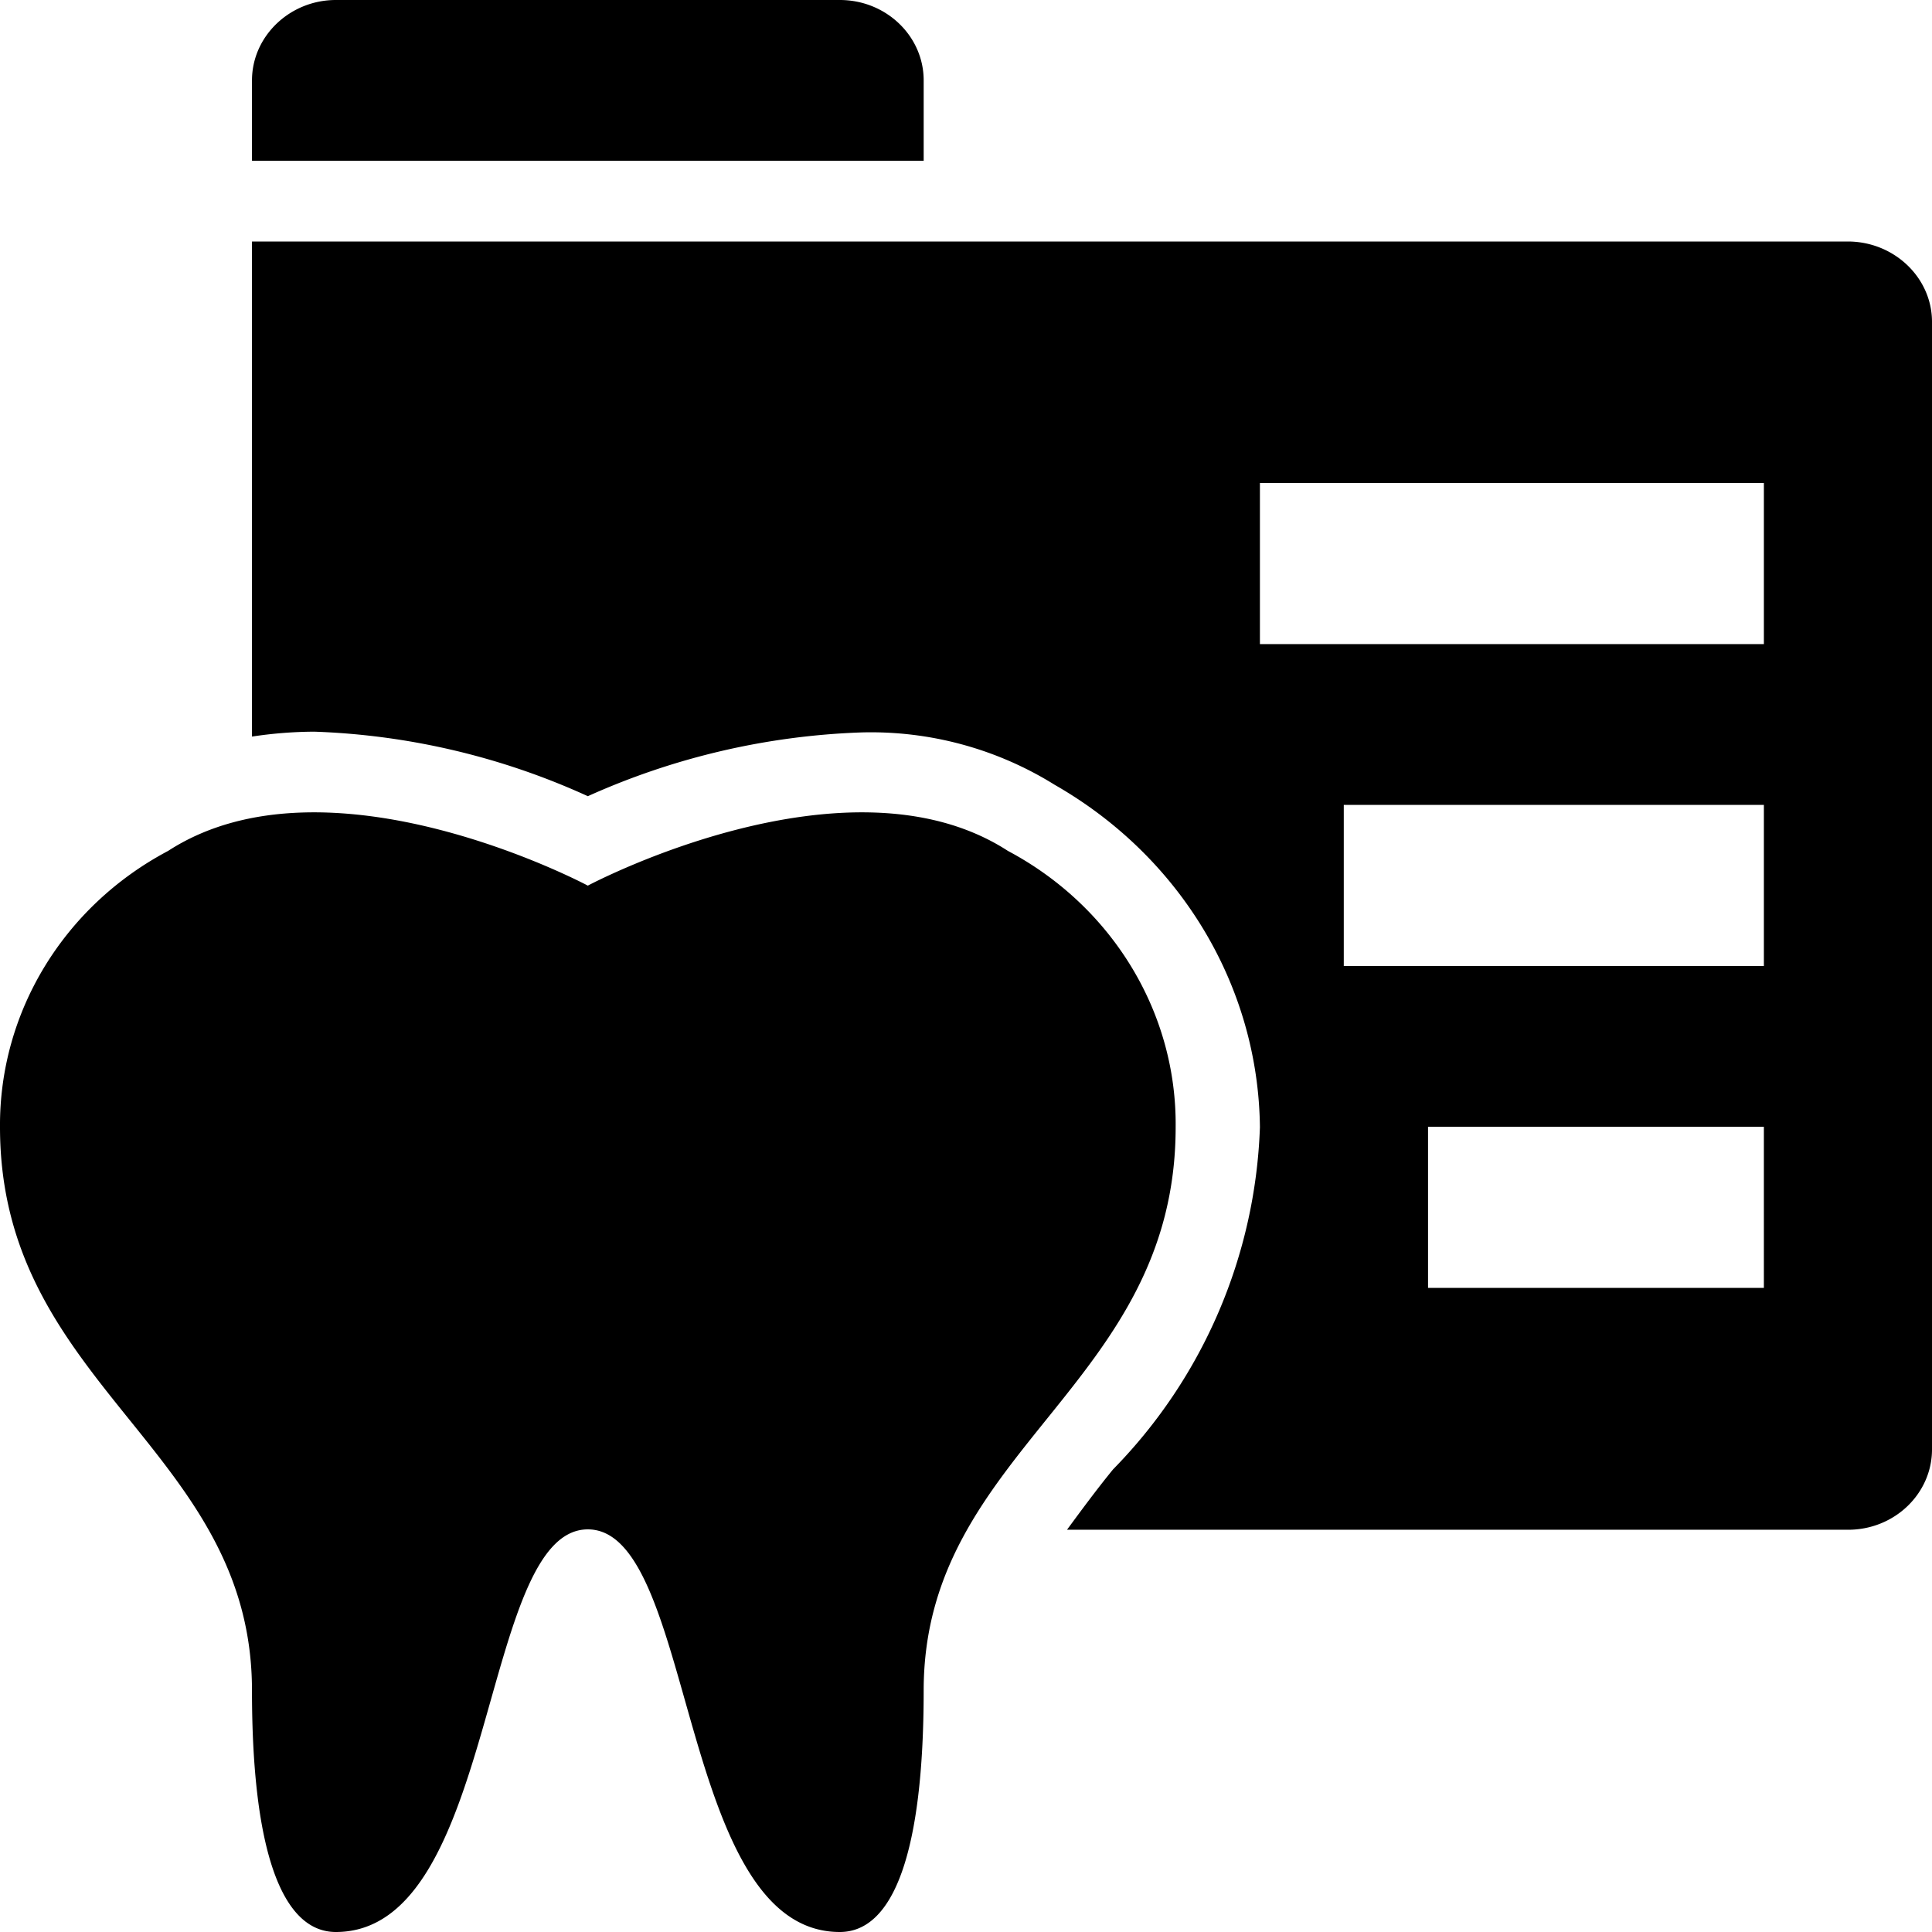 <svg xmlns="http://www.w3.org/2000/svg" viewBox="0 0 512 512">
  <path id="Union_3" data-name="Union 3" d="M35.781,328.3C7.087,328.3,11.991,435-31,435c-14.19,0-22.224-21.3-22.224-64,0-64-66.778-80.6-66.778-149.3-.209-30.4,16.8-58.5,44.553-73.2,42.467-27.5,111.227,9.2,111.227,9.2s68.865-36.7,111.331-9.2c27.65,14.7,44.762,42.8,44.449,73.2,0,68.7-66.778,85.3-66.778,149.3,0,42.7-7.93,64-22.224,64C59.57,435,64.474,328.3,35.781,328.3Zm126.982.1c3.757-5.1,7.721-10.5,12.208-16a136.176,136.176,0,0,0,38.919-90.7c-.417-37.3-20.973-71.6-54.362-90.7A92.119,92.119,0,0,0,108.3,117.1,192.8,192.8,0,0,0,35.781,134a190.239,190.239,0,0,0-72.517-17.1,113.3,113.3,0,0,0-16.486,1.3V-13H369.67C381.982-13,392-3.4,392,8.3V307.1c0,11.7-9.912,21.3-22.224,21.3Zm95.68-64.1h89V221.6h-89ZM236.114,179H347.445V136.3H236.114ZM213.889,93.7H347.445V51H213.889ZM-53.222-34.4V-55.7C-53.222-67.4-43.205-77-31-77H102.558c12.313,0,22.224,9.6,22.224,21.3v21.3Z" transform="translate(120.002 77)"/>
</svg>

